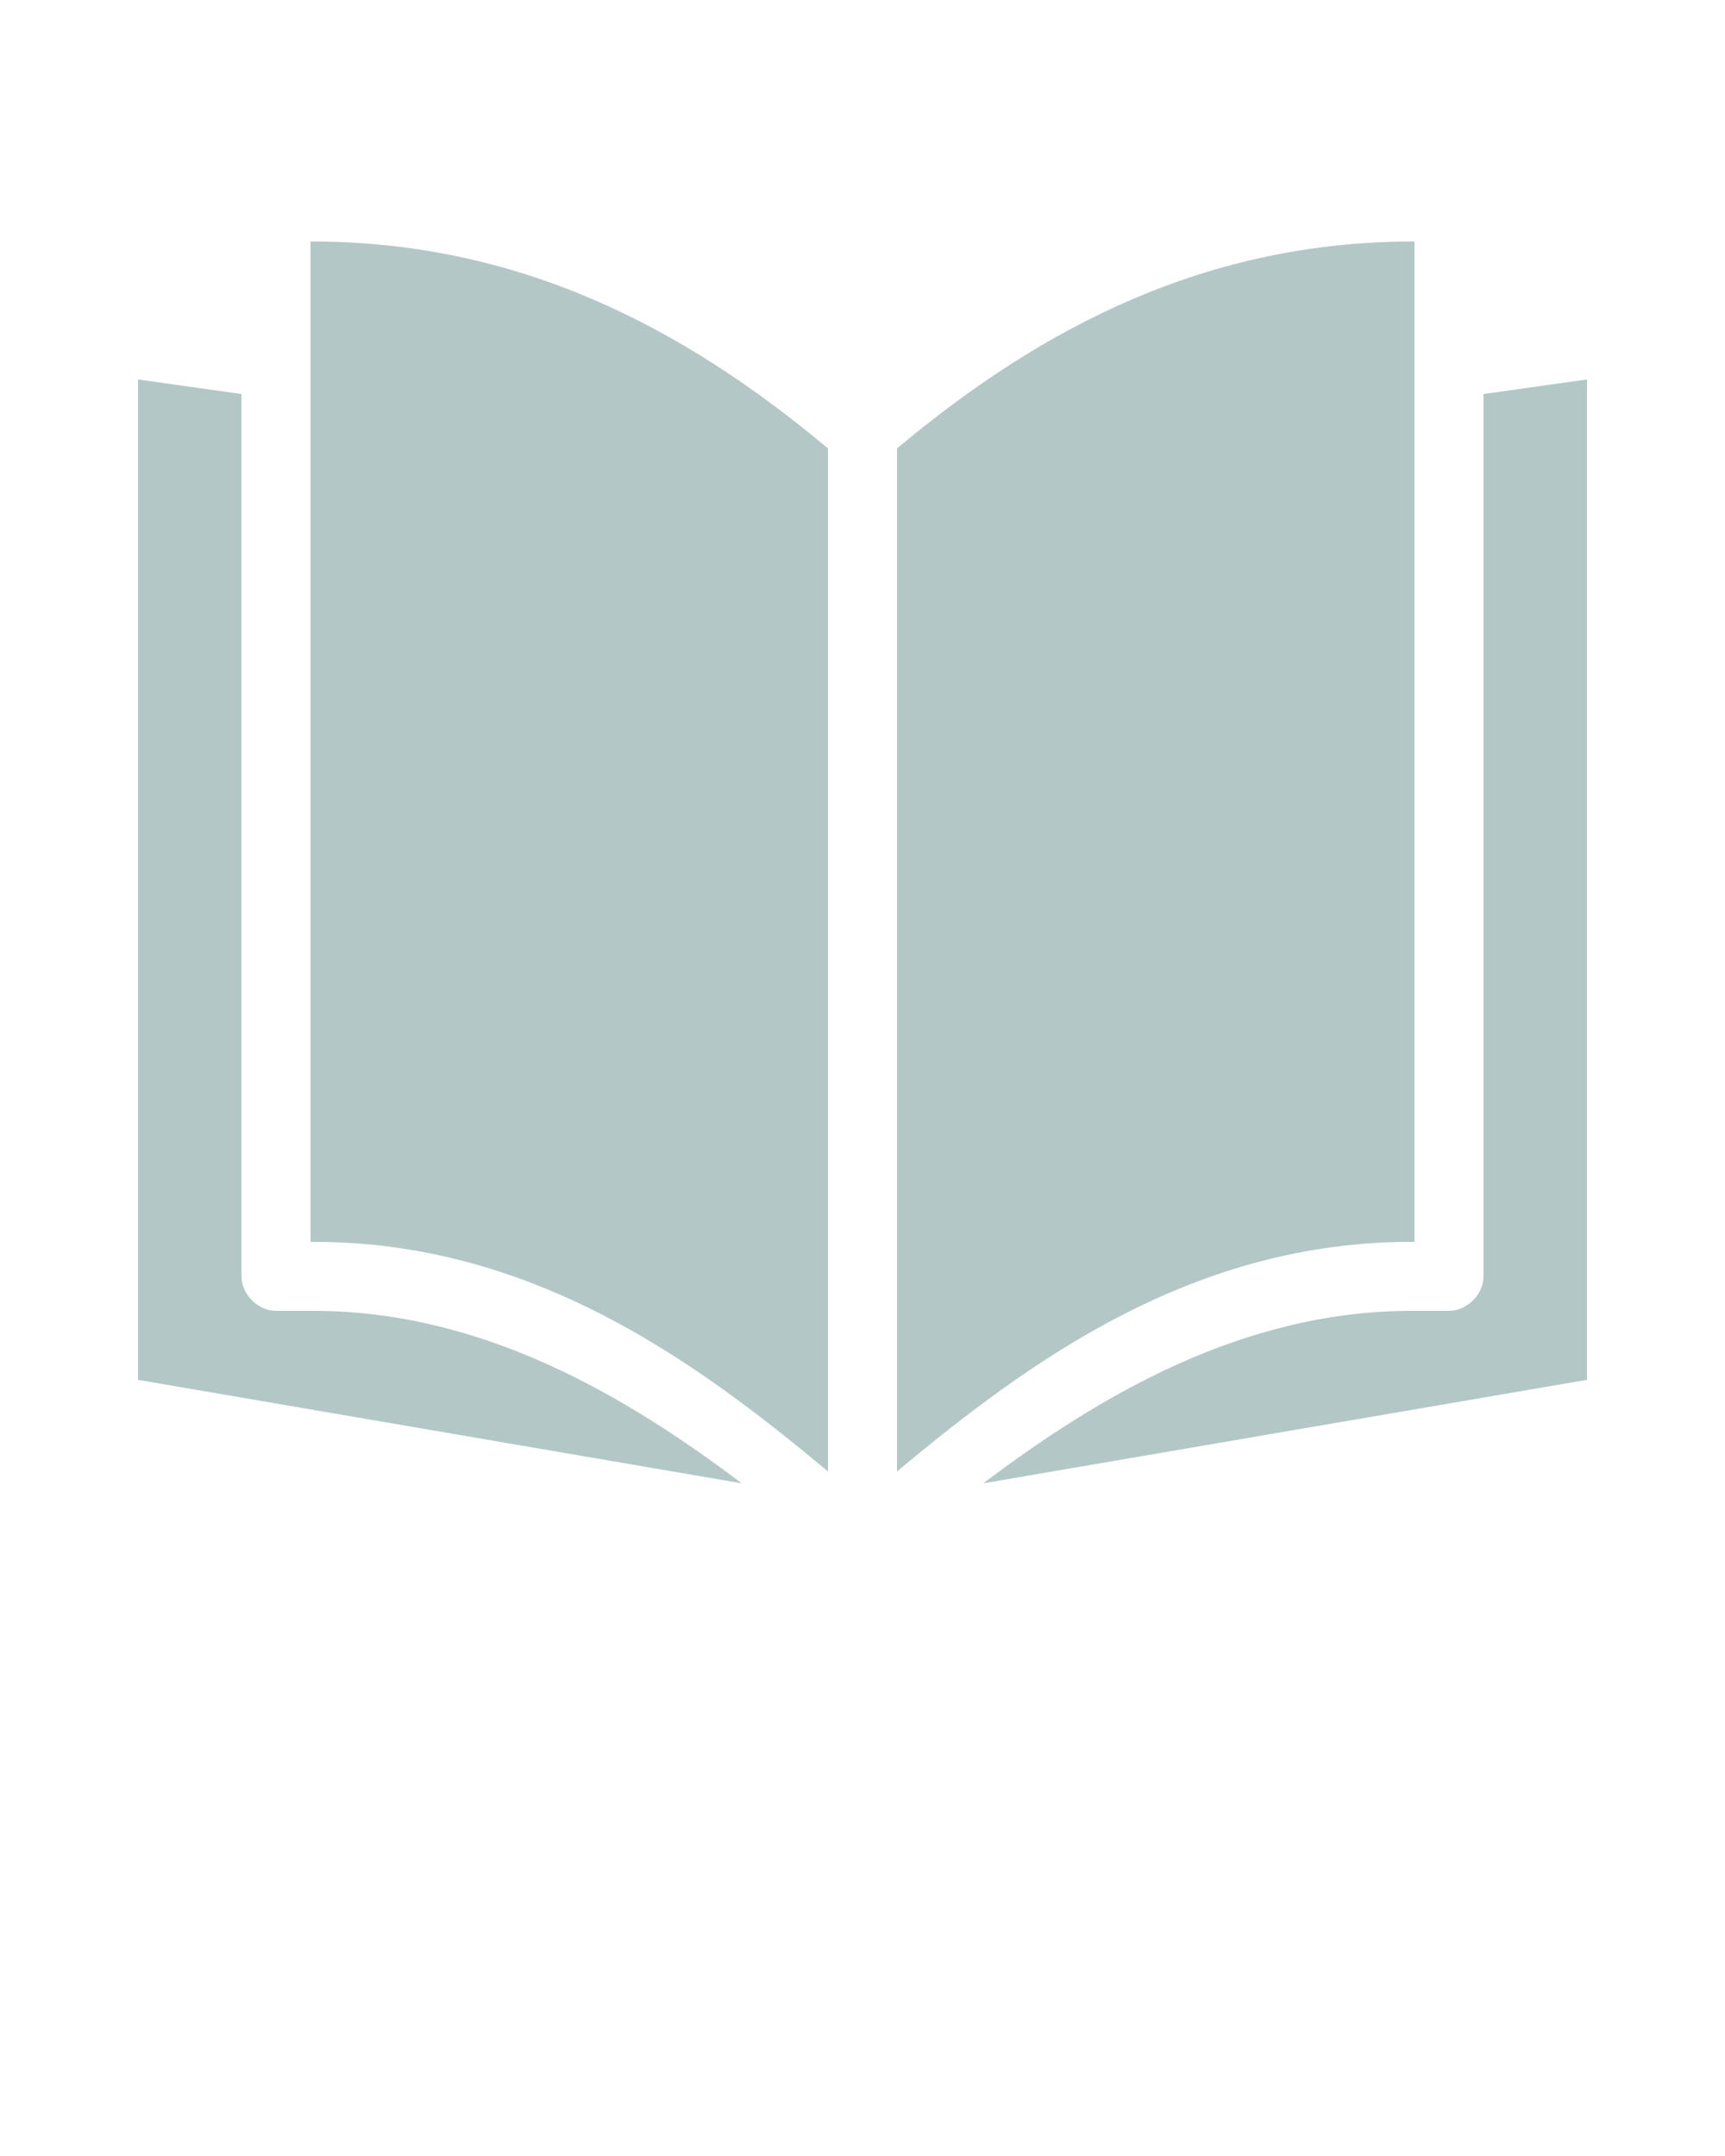 <svg xmlns:dc="http://purl.org/dc/elements/1.1/" xmlns:cc="http://creativecommons.org/ns#" xmlns:rdf="http://www.w3.org/1999/02/22-rdf-syntax-ns#" xmlns:svg="http://www.w3.org/2000/svg" xmlns="http://www.w3.org/2000/svg" xmlns:sodipodi="http://sodipodi.sourceforge.net/DTD/sodipodi-0.dtd" xmlns:inkscape="http://www.inkscape.org/namespaces/inkscape" version="1.1" x="0px" y="0px" viewBox="0 0 100 125"><g transform="translate(0,-952.362)"><path style="color:#b3c7c7;enable-background:accumulate;" d="m 18,966.362 0,58 c 12.793,-0.069 22.326,6.91 30,13.312 l 0,-59.313 C 39.508,971.245 29.963,966.351 18,966.362 z m 64,0 c -11.963,-0.011 -21.508,4.882 -30,12 l 0,59.313 c 7.674,-6.403 17.207,-13.381 30,-13.312 z m -74,8 0,58 35,6 c -6.652,-5.015 -15.043,-10.054 -25,-10 l -2,0 c -1.047,-10e-5 -2,-0.953 -2,-2 l 0,-2 0,-49.156 z m 84,0 -6,0.844 0,49.156 0,2 c -1.05e-4,1.047 -0.953,2 -2,2 l -2,0 c -9.957,-0.054 -18.348,4.985 -25,10 l 35,-6 z" fill="#b3c7c7" stroke="none" marker="none" visibility="visible" display="inline" overflow="visible"/></g></svg>